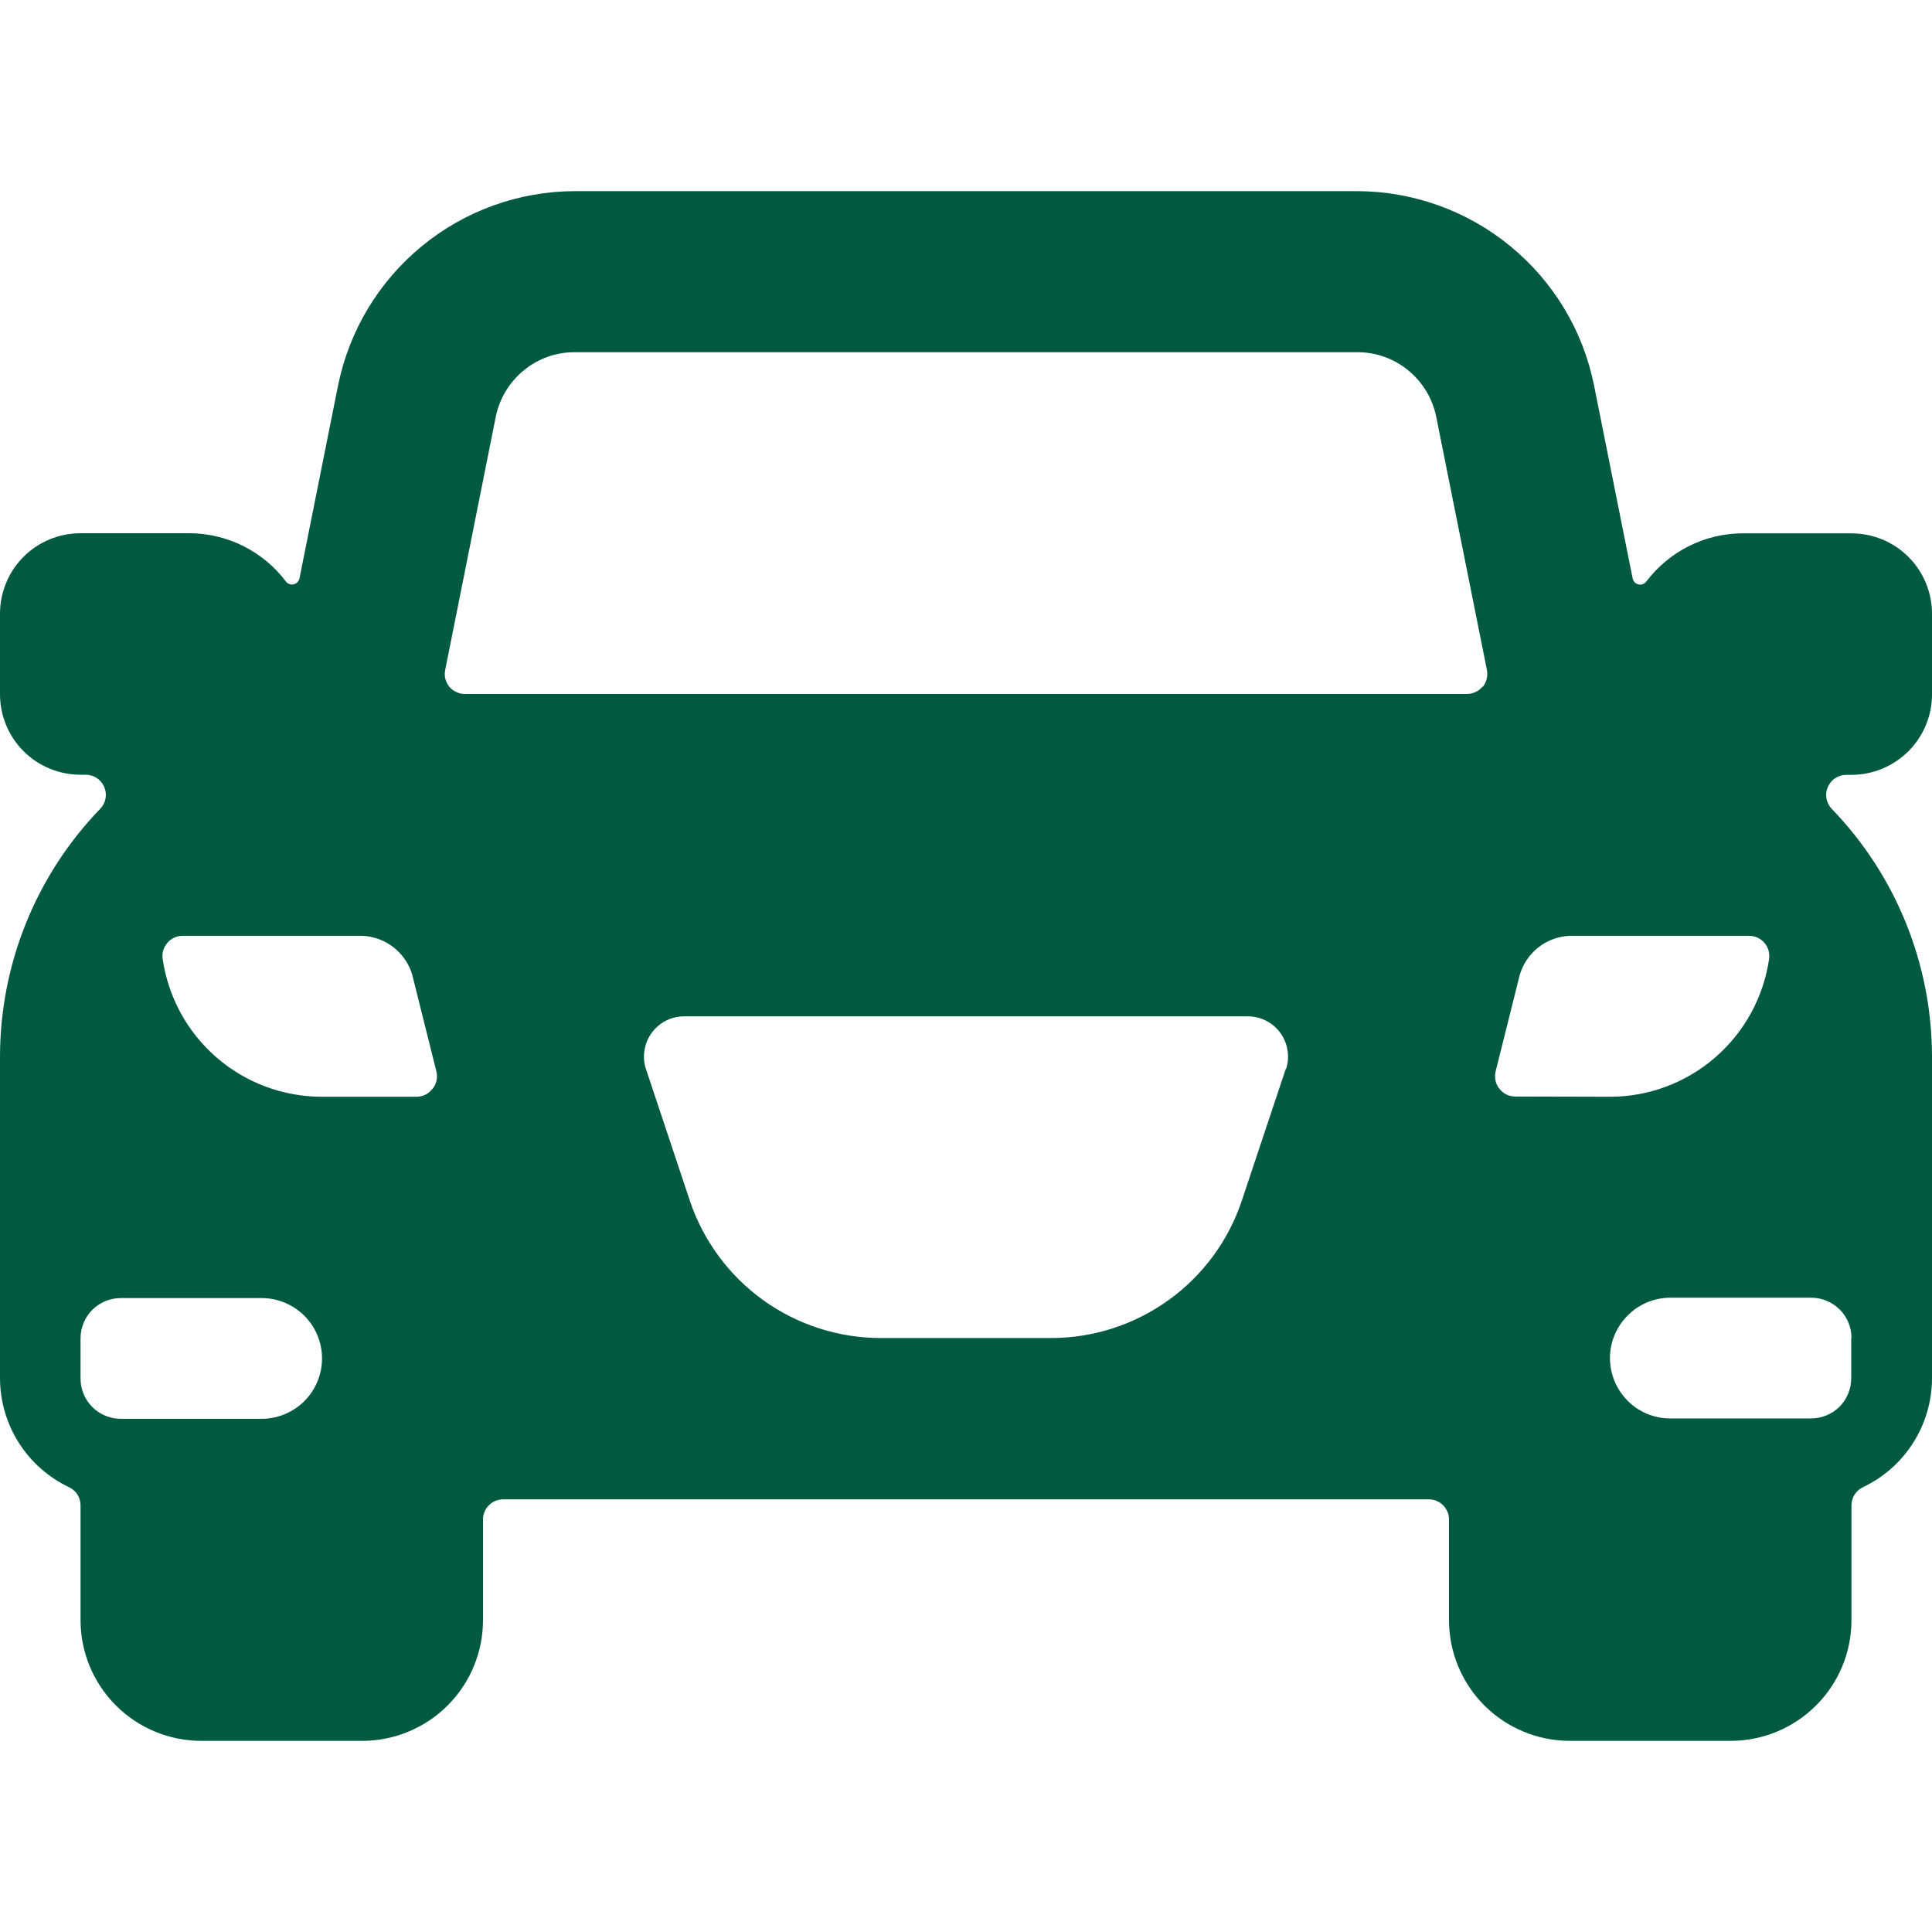 <svg width="16" height="16" viewBox="0 0 16 16" fill="none" xmlns="http://www.w3.org/2000/svg">
<g clip-path="url(#clip0_1211_6803)">
<path d="M15.291 6.417H15.333C15.51 6.417 15.68 6.346 15.805 6.221C15.93 6.096 16 5.927 16 5.75V5.083C16 4.907 15.93 4.737 15.805 4.612C15.68 4.487 15.51 4.417 15.333 4.417H14.433C14.278 4.417 14.125 4.453 13.986 4.523C13.848 4.592 13.727 4.693 13.633 4.817C13.626 4.826 13.616 4.833 13.605 4.838C13.593 4.842 13.581 4.842 13.569 4.84C13.557 4.837 13.547 4.831 13.538 4.823C13.53 4.814 13.524 4.803 13.521 4.791L13.201 3.191C13.11 2.738 12.865 2.331 12.507 2.038C12.15 1.745 11.702 1.584 11.24 1.583H4.76C4.298 1.584 3.851 1.745 3.494 2.038C3.137 2.331 2.892 2.738 2.8 3.191L2.48 4.791C2.477 4.802 2.472 4.813 2.463 4.822C2.455 4.83 2.444 4.836 2.432 4.839C2.42 4.842 2.408 4.841 2.397 4.837C2.385 4.833 2.375 4.826 2.368 4.816C2.275 4.692 2.154 4.592 2.015 4.522C1.876 4.453 1.723 4.416 1.568 4.416H0.667C0.49 4.416 0.32 4.486 0.195 4.611C0.07 4.736 0 4.906 0 5.083L0 5.749C0 5.926 0.07 6.096 0.195 6.221C0.32 6.346 0.49 6.416 0.667 6.416H0.709C0.742 6.416 0.774 6.425 0.801 6.443C0.829 6.461 0.85 6.487 0.863 6.517C0.876 6.547 0.88 6.58 0.874 6.613C0.868 6.645 0.853 6.674 0.83 6.698C0.298 7.249 0.001 7.984 0 8.75L0 11.417C0.001 11.605 0.055 11.79 0.156 11.949C0.257 12.108 0.401 12.235 0.571 12.316C0.6 12.329 0.624 12.351 0.641 12.377C0.658 12.404 0.667 12.435 0.667 12.467V13.417C0.667 13.682 0.772 13.936 0.96 14.124C1.147 14.311 1.401 14.417 1.667 14.417H3C3.265 14.417 3.52 14.311 3.707 14.124C3.895 13.936 4 13.682 4 13.417V12.583C4 12.539 4.018 12.497 4.049 12.466C4.08 12.434 4.122 12.417 4.167 12.417H11.833C11.877 12.417 11.92 12.434 11.951 12.466C11.982 12.497 12 12.539 12 12.583V13.417C12 13.682 12.105 13.936 12.293 14.124C12.48 14.311 12.735 14.417 13 14.417H14.333C14.598 14.417 14.853 14.311 15.04 14.124C15.228 13.936 15.333 13.682 15.333 13.417V12.467C15.333 12.435 15.342 12.404 15.359 12.377C15.376 12.351 15.4 12.329 15.429 12.316C15.599 12.235 15.743 12.108 15.844 11.949C15.945 11.79 15.999 11.605 16 11.417V8.75C15.999 7.985 15.702 7.249 15.17 6.699C15.147 6.675 15.132 6.645 15.126 6.613C15.12 6.581 15.124 6.548 15.137 6.518C15.15 6.488 15.171 6.462 15.199 6.444C15.226 6.426 15.258 6.417 15.291 6.417ZM2.167 11.75H1C0.912 11.75 0.827 11.715 0.764 11.652C0.702 11.59 0.667 11.505 0.667 11.417V11.083C0.667 10.995 0.702 10.91 0.764 10.848C0.827 10.785 0.912 10.75 1 10.75H2.167C2.299 10.75 2.426 10.803 2.52 10.896C2.614 10.99 2.667 11.117 2.667 11.25C2.667 11.383 2.614 11.51 2.52 11.604C2.426 11.697 2.299 11.75 2.167 11.75ZM3.581 9.017C3.566 9.037 3.546 9.054 3.523 9.066C3.499 9.077 3.474 9.083 3.448 9.083H2.667C2.346 9.083 2.036 8.968 1.794 8.758C1.551 8.548 1.393 8.258 1.347 7.941C1.343 7.917 1.345 7.893 1.352 7.87C1.359 7.847 1.371 7.826 1.386 7.808C1.402 7.79 1.421 7.775 1.443 7.765C1.465 7.755 1.488 7.75 1.512 7.75H3C3.094 7.754 3.185 7.787 3.259 7.845C3.333 7.903 3.388 7.983 3.414 8.073L3.614 8.873C3.62 8.899 3.621 8.925 3.615 8.95C3.609 8.976 3.598 8.999 3.581 9.019V9.017ZM10.648 8.853L10.285 9.941C10.175 10.273 9.962 10.562 9.679 10.766C9.395 10.971 9.054 11.081 8.704 11.081H7.294C6.945 11.081 6.604 10.971 6.32 10.767C6.037 10.563 5.824 10.275 5.713 9.944L5.35 8.855C5.333 8.805 5.329 8.752 5.337 8.7C5.345 8.647 5.365 8.598 5.396 8.555C5.427 8.512 5.468 8.477 5.515 8.453C5.562 8.429 5.614 8.417 5.667 8.417H10.333C10.386 8.417 10.438 8.429 10.485 8.453C10.532 8.477 10.573 8.512 10.604 8.555C10.635 8.598 10.655 8.647 10.663 8.7C10.671 8.752 10.667 8.805 10.65 8.855L10.648 8.853ZM12.277 5.687C12.261 5.706 12.242 5.721 12.219 5.731C12.197 5.742 12.173 5.747 12.148 5.747H3.85C3.825 5.747 3.801 5.742 3.779 5.731C3.756 5.721 3.736 5.706 3.721 5.687C3.705 5.667 3.694 5.645 3.688 5.621C3.682 5.597 3.682 5.572 3.687 5.548L4.106 3.45C4.137 3.299 4.219 3.164 4.338 3.067C4.457 2.969 4.606 2.916 4.76 2.917H11.24C11.394 2.916 11.543 2.969 11.662 3.067C11.781 3.164 11.863 3.299 11.894 3.45L12.314 5.548C12.319 5.573 12.319 5.598 12.312 5.623C12.306 5.647 12.295 5.67 12.279 5.689L12.277 5.687ZM12.548 9.081C12.523 9.081 12.498 9.075 12.475 9.064C12.452 9.053 12.432 9.036 12.417 9.016C12.401 8.996 12.39 8.973 12.385 8.948C12.38 8.924 12.38 8.898 12.386 8.873L12.586 8.073C12.613 7.983 12.667 7.903 12.741 7.845C12.815 7.787 12.906 7.754 13 7.75H14.485C14.509 7.75 14.533 7.755 14.555 7.765C14.576 7.775 14.596 7.789 14.611 7.807C14.627 7.825 14.639 7.847 14.646 7.87C14.652 7.893 14.654 7.917 14.651 7.941C14.605 8.258 14.447 8.547 14.205 8.757C13.963 8.967 13.653 9.083 13.333 9.083L12.548 9.081ZM15.331 11.081V11.414C15.331 11.502 15.296 11.587 15.234 11.65C15.171 11.712 15.086 11.747 14.998 11.747H13.833C13.701 11.747 13.573 11.695 13.48 11.601C13.386 11.507 13.333 11.38 13.333 11.247C13.333 11.115 13.386 10.988 13.48 10.894C13.573 10.8 13.701 10.747 13.833 10.747H15C15.044 10.747 15.088 10.756 15.128 10.773C15.169 10.79 15.206 10.815 15.237 10.846C15.268 10.877 15.292 10.914 15.309 10.955C15.325 10.996 15.334 11.039 15.333 11.083L15.331 11.081Z" fill="#005A3F"/>
</g>
<defs>
<clipPath id="clip0_1211_6803">
<rect width="16" height="16" fill="white"/>
</clipPath>
</defs>
</svg>
